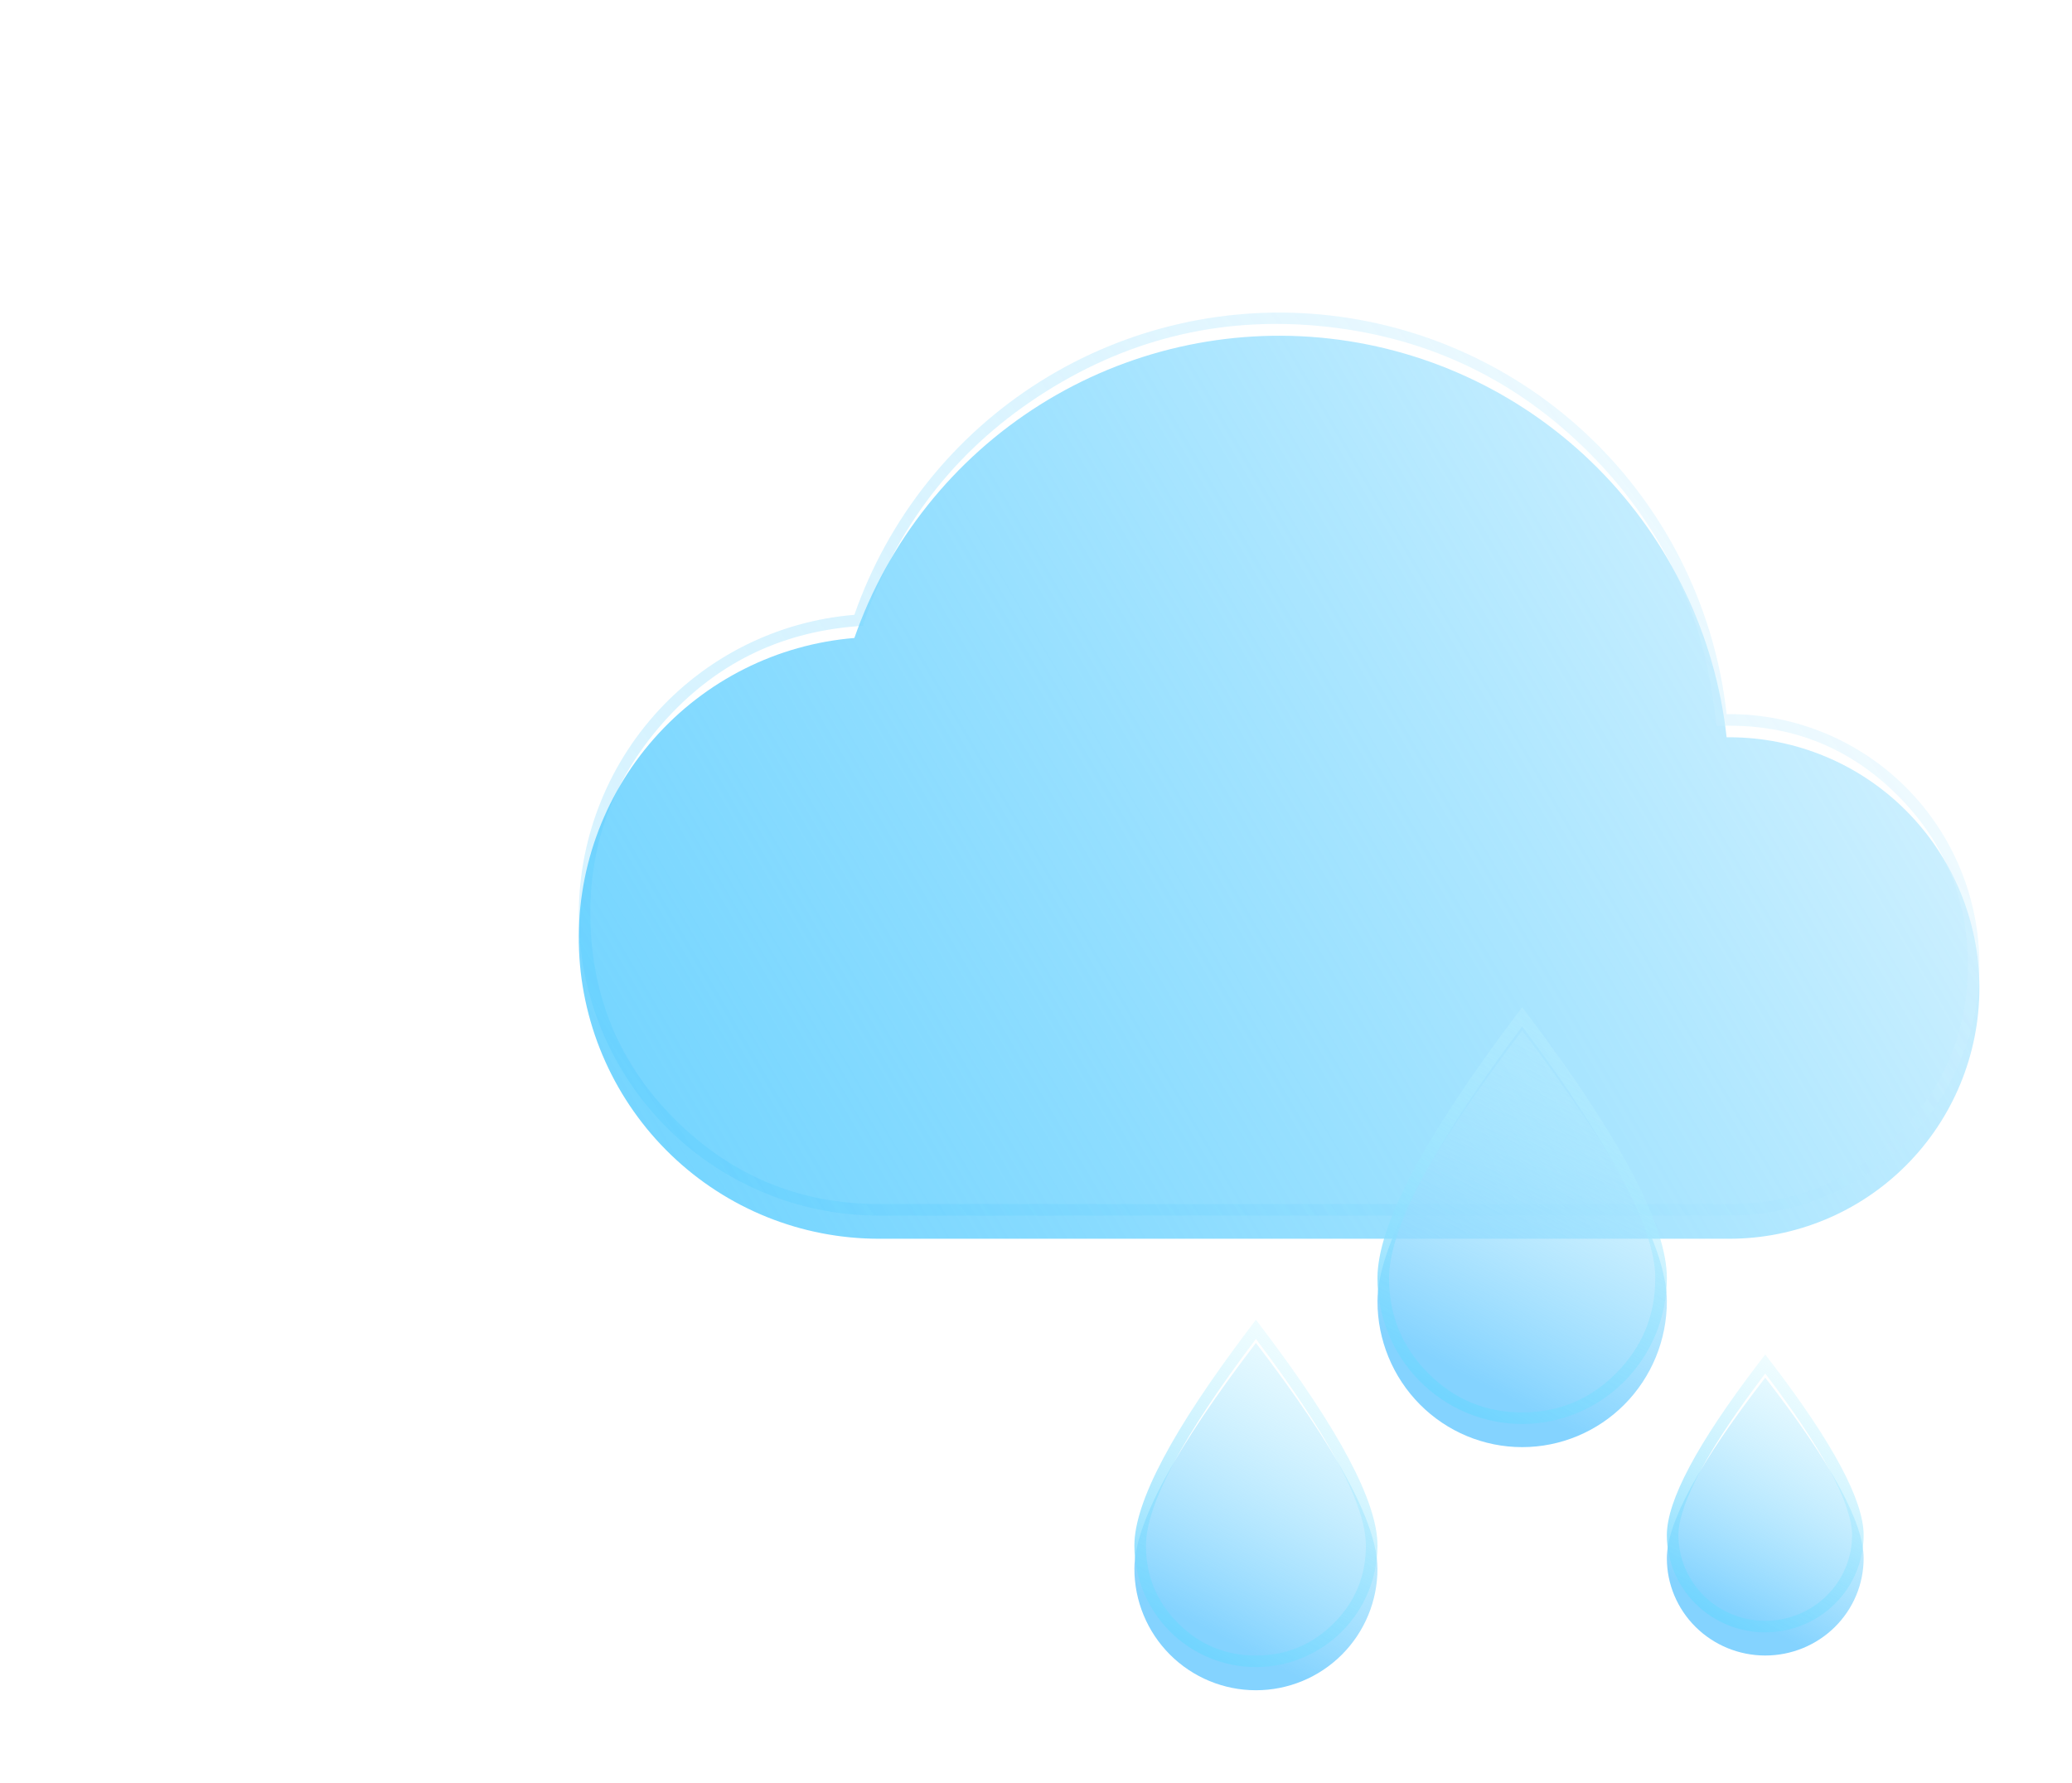 <svg width="179" height="154" viewBox="0 0 179 154" fill="none" xmlns="http://www.w3.org/2000/svg" xmlns:xlink="http://www.w3.org/1999/xlink">
	<desc>
			Created with Pixso.
	</desc>
	<defs>
		<filter id="filter_2_137_dd" x="0" y="0" width="179" height="154" filterUnits="userSpaceOnUse" color-interpolation-filters="sRGB">
			<feFlood flood-opacity="0" result="BackgroundImageFix"/>
			<feColorMatrix in="SourceAlpha" type="matrix" values="0 0 0 0 0 0 0 0 0 0 0 0 0 0 0 0 0 0 127 0" result="hardAlpha"/>
			<feOffset dx="0" dy="4"/>
			<feGaussianBlur stdDeviation="1.333"/>
			<feComposite in2="hardAlpha" operator="out" k2="-1" k3="1"/>
			<feColorMatrix type="matrix" values="0 0 0 0 0 0 0 0 0 0 0 0 0 0 0 0 0 0 0.25 0"/>
			<feBlend mode="normal" in2="BackgroundImageFix" result="effect_dropShadow_1"/>
			<feBlend mode="normal" in="SourceGraphic" in2="effect_dropShadow_1" result="shape"/>
		</filter>
		<filter id="filter_2_125_dd" x="46" y="21" width="129" height="86" filterUnits="userSpaceOnUse" color-interpolation-filters="sRGB">
			<feFlood flood-opacity="0" result="BackgroundImageFix"/>
			<feGaussianBlur in="BackgroundImage" stdDeviation="8.333"/>
			<feComposite in2="SourceAlpha" operator="in" result="effect_backgroundBlur_1"/>
			<feColorMatrix in="SourceAlpha" type="matrix" values="0 0 0 0 0 0 0 0 0 0 0 0 0 0 0 0 0 0 127 0" result="hardAlpha"/>
			<feOffset dx="0" dy="2"/>
			<feGaussianBlur stdDeviation="1.333"/>
			<feComposite in2="hardAlpha" operator="out" k2="-1" k3="1"/>
			<feColorMatrix type="matrix" values="0 0 0 0 0 0 0 0 0 0 0 0 0 0 0 0 0 0 0.25 0"/>
			<feBlend mode="normal" in2="effect_backgroundBlur_1" result="effect_dropShadow_2"/>
			<feBlend mode="normal" in="SourceGraphic" in2="effect_dropShadow_2" result="shape"/>
		</filter>
		<filter id="filter_2_128_dd" x="115" y="81" width="33" height="44" filterUnits="userSpaceOnUse" color-interpolation-filters="sRGB">
			<feFlood flood-opacity="0" result="BackgroundImageFix"/>
			<feGaussianBlur in="BackgroundImage" stdDeviation="1.333"/>
			<feComposite in2="SourceAlpha" operator="in" result="effect_backgroundBlur_1"/>
			<feColorMatrix in="SourceAlpha" type="matrix" values="0 0 0 0 0 0 0 0 0 0 0 0 0 0 0 0 0 0 127 0" result="hardAlpha"/>
			<feOffset dx="0" dy="2"/>
			<feGaussianBlur stdDeviation="1.333"/>
			<feComposite in2="hardAlpha" operator="out" k2="-1" k3="1"/>
			<feColorMatrix type="matrix" values="0 0 0 0 0 0 0 0 0 0 0 0 0 0 0 0 0 0 0.25 0"/>
			<feBlend mode="normal" in2="effect_backgroundBlur_1" result="effect_dropShadow_2"/>
			<feBlend mode="normal" in="SourceGraphic" in2="effect_dropShadow_2" result="shape"/>
		</filter>
		<filter id="filter_2_131_dd" x="140" y="111" width="25" height="32" filterUnits="userSpaceOnUse" color-interpolation-filters="sRGB">
			<feFlood flood-opacity="0" result="BackgroundImageFix"/>
			<feGaussianBlur in="BackgroundImage" stdDeviation="1.333"/>
			<feComposite in2="SourceAlpha" operator="in" result="effect_backgroundBlur_1"/>
			<feColorMatrix in="SourceAlpha" type="matrix" values="0 0 0 0 0 0 0 0 0 0 0 0 0 0 0 0 0 0 127 0" result="hardAlpha"/>
			<feOffset dx="0" dy="2"/>
			<feGaussianBlur stdDeviation="1.333"/>
			<feComposite in2="hardAlpha" operator="out" k2="-1" k3="1"/>
			<feColorMatrix type="matrix" values="0 0 0 0 0 0 0 0 0 0 0 0 0 0 0 0 0 0 0.25 0"/>
			<feBlend mode="normal" in2="effect_backgroundBlur_1" result="effect_dropShadow_2"/>
			<feBlend mode="normal" in="SourceGraphic" in2="effect_dropShadow_2" result="shape"/>
		</filter>
		<filter id="filter_2_132_dd" x="94" y="108" width="29" height="38" filterUnits="userSpaceOnUse" color-interpolation-filters="sRGB">
			<feFlood flood-opacity="0" result="BackgroundImageFix"/>
			<feGaussianBlur in="BackgroundImage" stdDeviation="1.333"/>
			<feComposite in2="SourceAlpha" operator="in" result="effect_backgroundBlur_1"/>
			<feColorMatrix in="SourceAlpha" type="matrix" values="0 0 0 0 0 0 0 0 0 0 0 0 0 0 0 0 0 0 127 0" result="hardAlpha"/>
			<feOffset dx="0" dy="2"/>
			<feGaussianBlur stdDeviation="1.333"/>
			<feComposite in2="hardAlpha" operator="out" k2="-1" k3="1"/>
			<feColorMatrix type="matrix" values="0 0 0 0 0 0 0 0 0 0 0 0 0 0 0 0 0 0 0.25 0"/>
			<feBlend mode="normal" in2="effect_backgroundBlur_1" result="effect_dropShadow_2"/>
			<feBlend mode="normal" in="SourceGraphic" in2="effect_dropShadow_2" result="shape"/>
		</filter>
		<linearGradient id="paint_linear_2_125_0" x1="151.193" y1="36.328" x2="29" y2="108" gradientUnits="userSpaceOnUse">
			<stop stop-color="#35C2FF" stop-opacity="0.251"/>
			<stop offset="0.984" stop-color="#67D1FF"/>
		</linearGradient>
		<linearGradient id="paint_linear_2_125_1" x1="62.357" y1="106.632" x2="170.897" y2="28.664" gradientUnits="userSpaceOnUse">
			<stop stop-color="#35C2FF" stop-opacity="0.18"/>
			<stop offset="1" stop-color="#FFFFFF" stop-opacity="0.502"/>
		</linearGradient>
		<linearGradient id="paint_linear_2_128_0" x1="152" y1="75.5" x2="126" y2="125" gradientUnits="userSpaceOnUse">
			<stop stop-color="#D7FDFF" stop-opacity="0"/>
			<stop offset="0.802" stop-color="#84D3FF"/>
		</linearGradient>
		<linearGradient id="paint_linear_2_128_1" x1="143" y1="80.5" x2="121" y2="119" gradientUnits="userSpaceOnUse">
			<stop stop-color="#D7FDFF" stop-opacity="0.102"/>
			<stop offset="1" stop-color="#67D1FF"/>
		</linearGradient>
		<linearGradient id="paint_linear_2_131_0" x1="166.44" y1="108" x2="148.76" y2="141" gradientUnits="userSpaceOnUse">
			<stop stop-color="#D7FDFF" stop-opacity="0"/>
			<stop offset="0.802" stop-color="#84D3FF"/>
		</linearGradient>
		<linearGradient id="paint_linear_2_131_1" x1="160.32" y1="111.333" x2="145.36" y2="137" gradientUnits="userSpaceOnUse">
			<stop stop-color="#D7FDFF" stop-opacity="0.102"/>
			<stop offset="1" stop-color="#67D1FF"/>
		</linearGradient>
		<linearGradient id="paint_linear_2_132_0" x1="125.72" y1="103.75" x2="103.88" y2="145" gradientUnits="userSpaceOnUse">
			<stop stop-color="#D7FDFF" stop-opacity="0"/>
			<stop offset="0.802" stop-color="#84D3FF"/>
		</linearGradient>
		<linearGradient id="paint_linear_2_132_1" x1="118.16" y1="107.917" x2="99.68" y2="140" gradientUnits="userSpaceOnUse">
			<stop stop-color="#D7FDFF" stop-opacity="0.102"/>
			<stop offset="1" stop-color="#67D1FF"/>
		</linearGradient>
	</defs>
	<g filter="url(#filter_2_137_dd)">
		<g filter="url(#filter_2_125_dd)">
			<path id="Vector" d="M149.163 57.684C148.191 48.901 144.271 40.71 138.045 34.453C131.82 28.196 123.659 24.246 114.9 23.249C106.142 22.252 97.305 24.268 89.839 28.966C82.373 33.665 76.721 40.767 73.809 49.108C67.138 49.655 60.936 52.769 56.502 57.797C52.068 62.824 49.746 69.376 50.022 76.081C50.298 82.787 53.15 89.125 57.982 93.769C62.813 98.414 69.25 101.005 75.944 101L149.396 101C155.126 101 160.621 98.718 164.672 94.657C168.724 90.595 171 85.086 171 79.342C171 73.598 168.724 68.09 164.672 64.028C160.621 59.966 155.126 57.684 149.396 57.684L149.163 57.684Z" fill="url(#paint_linear_2_125_0)" fill-opacity="1" fill-rule="nonzero"/>
		</g>
		<path id="Vector" d="M149.163 57.684C148.191 48.901 144.271 40.71 138.045 34.453C131.82 28.196 123.659 24.246 114.9 23.249C106.142 22.252 97.305 24.268 89.839 28.966C82.373 33.665 76.721 40.767 73.809 49.108C67.138 49.655 60.936 52.769 56.502 57.797C52.068 62.824 49.746 69.376 50.022 76.081C50.298 82.787 53.15 89.125 57.982 93.769C62.813 98.414 69.25 101.005 75.944 101L149.396 101C155.126 101 160.621 98.718 164.672 94.657C168.724 90.595 171 85.086 171 79.342C171 73.598 168.724 68.09 164.672 64.028C160.621 59.966 155.126 57.684 149.396 57.684L149.163 57.684ZM126.95 27.69Q132.625 30.424 137.337 35.158Q141.994 39.84 144.698 45.461Q147.433 51.147 148.169 57.794L148.268 58.684L149.396 58.684Q153.644 58.684 157.273 60.183Q160.934 61.696 163.964 64.734Q166.969 67.746 168.478 71.379Q170 75.044 170 79.342Q170 83.64 168.478 87.306Q166.969 90.939 163.964 93.95Q160.934 96.989 157.273 98.501Q153.644 100 149.396 100L75.943 100Q70.951 100.004 66.65 98.281Q62.31 96.544 58.675 93.049Q55.072 89.585 53.16 85.358Q51.229 81.089 51.021 76.04Q50.814 70.996 52.385 66.585Q53.944 62.209 57.252 58.458Q60.591 54.672 64.777 52.581Q68.919 50.513 73.891 50.105L74.539 50.051L74.754 49.438Q76.96 43.116 80.905 38.184Q84.794 33.323 90.372 29.813Q96.007 26.266 102.132 24.876Q108.218 23.495 114.787 24.242Q121.34 24.988 126.95 27.69Z" fill="url(#paint_linear_2_125_1)" fill-opacity="1" fill-rule="evenodd"/>
		<g filter="url(#filter_2_128_dd)">
			<path id="Vector" d="M131.5 83C139.834 93.962 144 101.761 144 106.4C144 109.742 142.683 112.947 140.339 115.31C137.995 117.672 134.815 119 131.5 119C128.185 119 125.005 117.672 122.661 115.31C120.317 112.947 119 109.742 119 106.4C119 101.761 123.166 93.962 131.5 83Z" fill="url(#paint_linear_2_128_0)" fill-opacity="1" fill-rule="nonzero"/>
		</g>
		<path id="Vector" d="M132.127 83.829C131.92 83.554 131.712 83.278 131.5 83C131.288 83.278 131.08 83.554 130.873 83.829C122.957 94.356 119 101.879 119 106.4C119 109.742 120.317 112.947 122.661 115.31C125.005 117.672 128.185 119 131.5 119C134.815 119 137.995 117.672 140.339 115.31C142.683 112.947 144 109.742 144 106.4C144 101.879 140.043 94.356 132.127 83.829ZM131.5 84.659Q143 99.997 143 106.4Q143 108.839 142.132 110.916Q141.289 112.932 139.629 114.605Q137.92 116.328 135.853 117.176Q133.846 118 131.5 118Q129.154 118 127.147 117.176Q125.08 116.328 123.371 114.605Q121.711 112.931 120.868 110.916Q120 108.839 120 106.4Q120 99.997 131.5 84.659Z" fill="url(#paint_linear_2_128_1)" fill-opacity="1" fill-rule="evenodd"/>
		<g filter="url(#filter_2_131_dd)">
			<path id="Vector" d="M152.5 113C158.167 120.308 161 125.508 161 128.6C161 130.828 160.104 132.964 158.51 134.54C156.916 136.115 154.754 137 152.5 137C150.246 137 148.084 136.115 146.49 134.54C144.896 132.964 144 130.828 144 128.6C144 125.508 146.833 120.308 152.5 113Z" fill="url(#paint_linear_2_131_0)" fill-opacity="1" fill-rule="nonzero"/>
		</g>
		<path id="Vector" d="M153.13 113.819C158.377 120.698 161 125.625 161 128.6C161 130.828 160.104 132.964 158.51 134.54C156.916 136.115 154.754 137 152.5 137C150.246 137 148.084 136.115 146.49 134.54C144.896 132.964 144 130.828 144 128.6C144 125.625 146.623 120.698 151.87 113.819C152.076 113.549 152.286 113.276 152.5 113C152.714 113.276 152.924 113.549 153.13 113.819ZM152.5 114.642Q156.112 119.399 157.997 122.859Q159.019 124.735 159.523 126.209Q160 127.606 160 128.6Q160 129.316 159.865 130.006Q159.723 130.731 159.431 131.428Q159.164 132.065 158.79 132.633Q158.367 133.276 157.807 133.828Q157.313 134.317 156.748 134.7Q156.107 135.135 155.374 135.435Q154.702 135.71 154.003 135.851Q153.266 136 152.5 136Q151.734 136 150.997 135.851Q150.298 135.71 149.626 135.435Q148.893 135.135 148.252 134.7Q147.687 134.317 147.193 133.828Q146.633 133.276 146.21 132.633Q145.836 132.065 145.569 131.428Q145.277 130.731 145.135 130.006Q145 129.316 145 128.6Q145 127.606 145.477 126.209Q145.981 124.735 147.003 122.859Q148.888 119.399 152.5 114.642Z" fill="url(#paint_linear_2_131_1)" fill-opacity="1" fill-rule="evenodd"/>
		<g filter="url(#filter_2_132_dd)">
			<path id="Vector" d="M108.5 110C115.501 119.135 119 125.635 119 129.5C119 132.285 117.894 134.955 115.925 136.925C113.955 138.894 111.285 140 108.5 140C105.715 140 103.045 138.894 101.075 136.925C99.106 134.955 98 132.285 98 129.5C98 125.635 101.499 119.135 108.5 110Z" fill="url(#paint_linear_2_132_0)" fill-opacity="1" fill-rule="nonzero"/>
		</g>
		<path id="Vector" d="M109.128 110.825C108.922 110.552 108.713 110.277 108.5 110C108.287 110.277 108.078 110.552 107.872 110.825C101.29 119.527 98 125.752 98 129.5C98 132.285 99.106 134.955 101.075 136.925C103.045 138.894 105.715 140 108.5 140C111.285 140 113.955 138.894 115.925 136.925C117.894 134.955 119 132.285 119 129.5C119 125.752 115.71 119.527 109.128 110.825ZM108.5 111.652Q118 124.255 118 129.5Q118 131.468 117.304 133.147Q116.609 134.826 115.218 136.218Q113.826 137.609 112.147 138.304Q110.467 139 108.5 139Q106.533 139 104.853 138.304Q103.174 137.609 101.782 136.218Q100.391 134.826 99.696 133.147Q99 131.468 99 129.5Q99 124.255 108.5 111.652Z" fill="url(#paint_linear_2_132_1)" fill-opacity="1" fill-rule="evenodd"/>
		<path id="Rainy" d="M5.277 16L7.035 16L7.035 11.598L9.422 11.598C9.461 11.598 9.496 11.598 9.535 11.598L11.898 16L13.898 16L11.316 11.289C12.746 10.762 13.453 9.574 13.453 8.012C13.453 5.871 12.125 4.363 9.426 4.363L5.277 4.363L5.277 16ZM7.035 10.086L7.035 5.871L9.238 5.871C10.973 5.871 11.688 6.691 11.688 8.012C11.688 9.324 10.973 10.086 9.262 10.086L7.035 10.086ZM18.002 16.191C19.443 16.191 20.256 15.461 20.58 14.809L20.646 14.809L20.646 16L22.306 16L22.306 10.203C22.306 7.664 20.306 7.16 18.92 7.16C17.342 7.16 15.885 7.797 15.318 9.387L16.916 9.75C17.166 9.129 17.803 8.535 18.943 8.535C20.041 8.535 20.603 9.109 20.603 10.098L20.603 10.137C20.603 10.754 19.967 10.746 18.396 10.926C16.744 11.121 15.053 11.551 15.053 13.535C15.053 15.25 16.342 16.191 18.002 16.191ZM18.369 14.828C17.408 14.828 16.717 14.398 16.717 13.559C16.717 12.648 17.521 12.324 18.506 12.191C19.056 12.121 20.365 11.973 20.607 11.727L20.607 12.852C20.607 13.887 19.783 14.828 18.369 14.828ZM24.567 16L26.266 16L26.266 7.273L24.567 7.273L24.567 16ZM25.426 5.926C26.012 5.926 26.5 5.473 26.5 4.914C26.5 4.359 26.012 3.898 25.426 3.898C24.836 3.898 24.352 4.359 24.352 4.914C24.352 5.473 24.836 5.926 25.426 5.926ZM30.249 10.816C30.249 9.426 31.101 8.629 32.284 8.629C33.436 8.629 34.136 9.387 34.136 10.652L34.136 16L35.835 16L35.835 10.449C35.835 8.289 34.647 7.16 32.862 7.16C31.55 7.16 30.694 7.766 30.288 8.691L30.183 8.691L30.183 7.273L28.55 7.273L28.55 16L30.249 16L30.249 10.816ZM38.863 19.273C40.269 19.273 41.152 18.539 41.659 17.164L45.257 7.273L43.433 7.273L41.222 14.047L41.132 14.047L38.921 7.273L37.101 7.273L40.296 16.113L40.085 16.691C39.652 17.852 39.046 17.949 38.113 17.691L37.706 19.086C37.909 19.176 38.351 19.273 38.863 19.273Z" fill="#FFFFFF" fill-opacity="1" fill-rule="evenodd"/>
	</g>
</svg>
